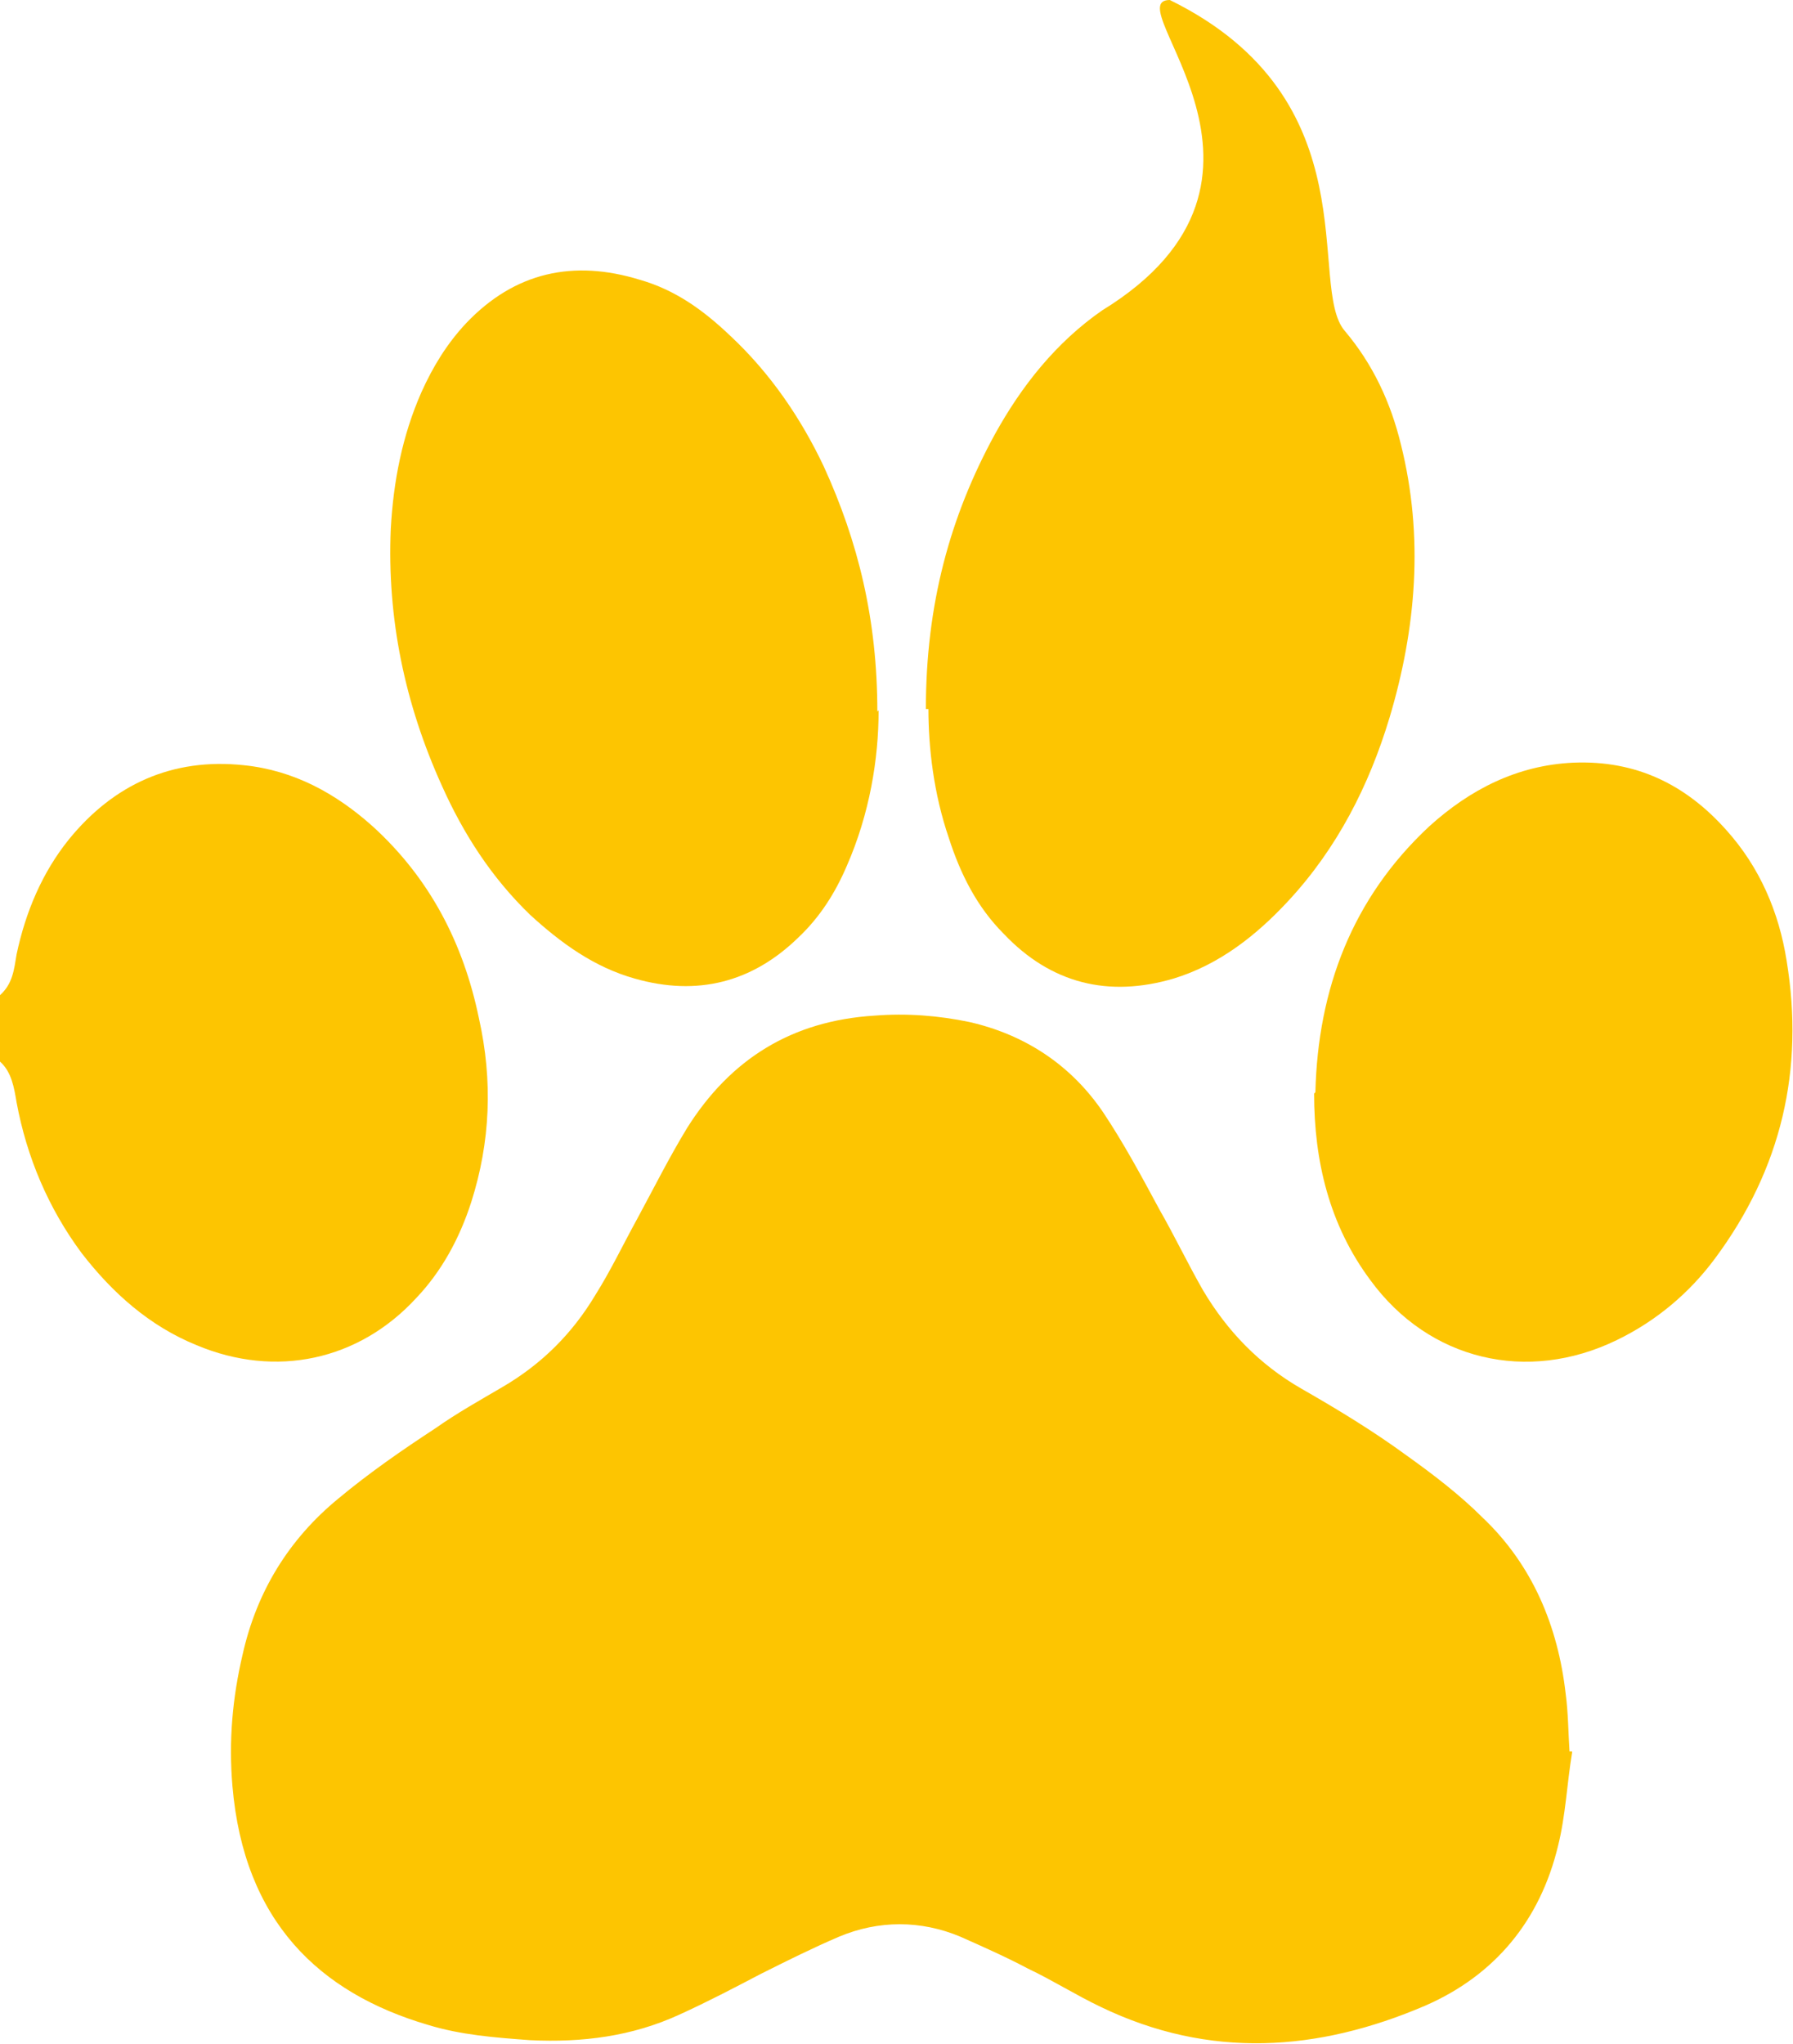 <?xml version="1.0" encoding="UTF-8"?>
<svg id="Layer_1" data-name="Layer 1" xmlns="http://www.w3.org/2000/svg" viewBox="0 0 14.04 16">
  <path d="m0,7.79c.1-.09.11-.2.13-.32.07-.33.2-.64.41-.9.35-.43.81-.64,1.37-.58.39.04.72.22,1.01.48.45.41.71.92.83,1.5.11.49.09.97-.06,1.44-.09.28-.23.54-.43.75-.45.49-1.1.63-1.72.37-.37-.15-.66-.41-.9-.72-.26-.35-.43-.75-.51-1.18-.02-.12-.04-.24-.13-.32v-.52h0Z" fill="#fdc501"/>
  <path d="m12.31,13.72c-.04.24-.05.49-.11.73-.14.58-.49,1.01-1.04,1.25-.84.36-1.69.42-2.54.01-.19-.09-.38-.21-.57-.3-.17-.09-.35-.17-.53-.25-.31-.13-.64-.13-.95,0-.21.09-.41.19-.61.29-.21.11-.42.22-.64.32-.37.17-.76.22-1.17.2-.27-.02-.54-.04-.8-.12-.85-.25-1.44-.81-1.53-1.87-.03-.35,0-.69.08-1.03.11-.49.36-.9.75-1.22.24-.2.5-.38.76-.55.17-.12.35-.22.52-.32.31-.18.55-.42.73-.72.12-.19.22-.4.33-.6.13-.24.25-.48.39-.71.34-.54.82-.84,1.47-.88.25-.02.5,0,.74.05.44.1.8.34,1.05.71.16.24.3.5.44.76.12.21.22.42.34.63.19.32.44.58.77.77.28.16.56.33.82.52.21.15.42.31.6.49.39.37.59.85.65,1.38.02.15.02.3.03.45,0,0,.01,0,.02,0h0Z" fill="#fdc501"/>
  <path d="m6.88,5.56c0,.38-.07.81-.25,1.22-.09.21-.21.4-.38.56-.36.35-.79.46-1.28.32-.32-.09-.58-.28-.82-.5-.3-.29-.52-.63-.69-1.01-.29-.64-.43-1.31-.4-2.01.02-.37.09-.73.24-1.07.09-.2.2-.38.35-.54.38-.4.84-.5,1.36-.34.28.08.5.24.71.44.31.29.55.64.73,1.02.27.59.42,1.2.42,1.92h0Z" fill="#fdc501"/>
  <path d="m7.25,5.55c0-.82.19-1.51.54-2.15.21-.38.48-.72.84-.97,1.68-1.03.1-2.43.53-2.43,1.59.78,1.07,2.24,1.37,2.59.22.26.36.56.44.89.18.72.12,1.44-.09,2.14-.16.53-.41,1.02-.79,1.43-.25.27-.54.5-.9.61-.51.15-.96.04-1.33-.35-.21-.21-.34-.47-.43-.75-.12-.35-.16-.71-.16-1.01h0Z" fill="#fdc501"/>
  <path d="m10.3,8.55c.02-.81.29-1.52.89-2.08.32-.29.69-.48,1.13-.5.49-.02.88.17,1.2.53.26.29.41.64.47,1.02.14.85-.04,1.63-.56,2.33-.2.27-.46.49-.77.64-.7.34-1.47.16-1.93-.47-.32-.43-.44-.93-.44-1.46h0Z" fill="#fdc501"/>
</svg>